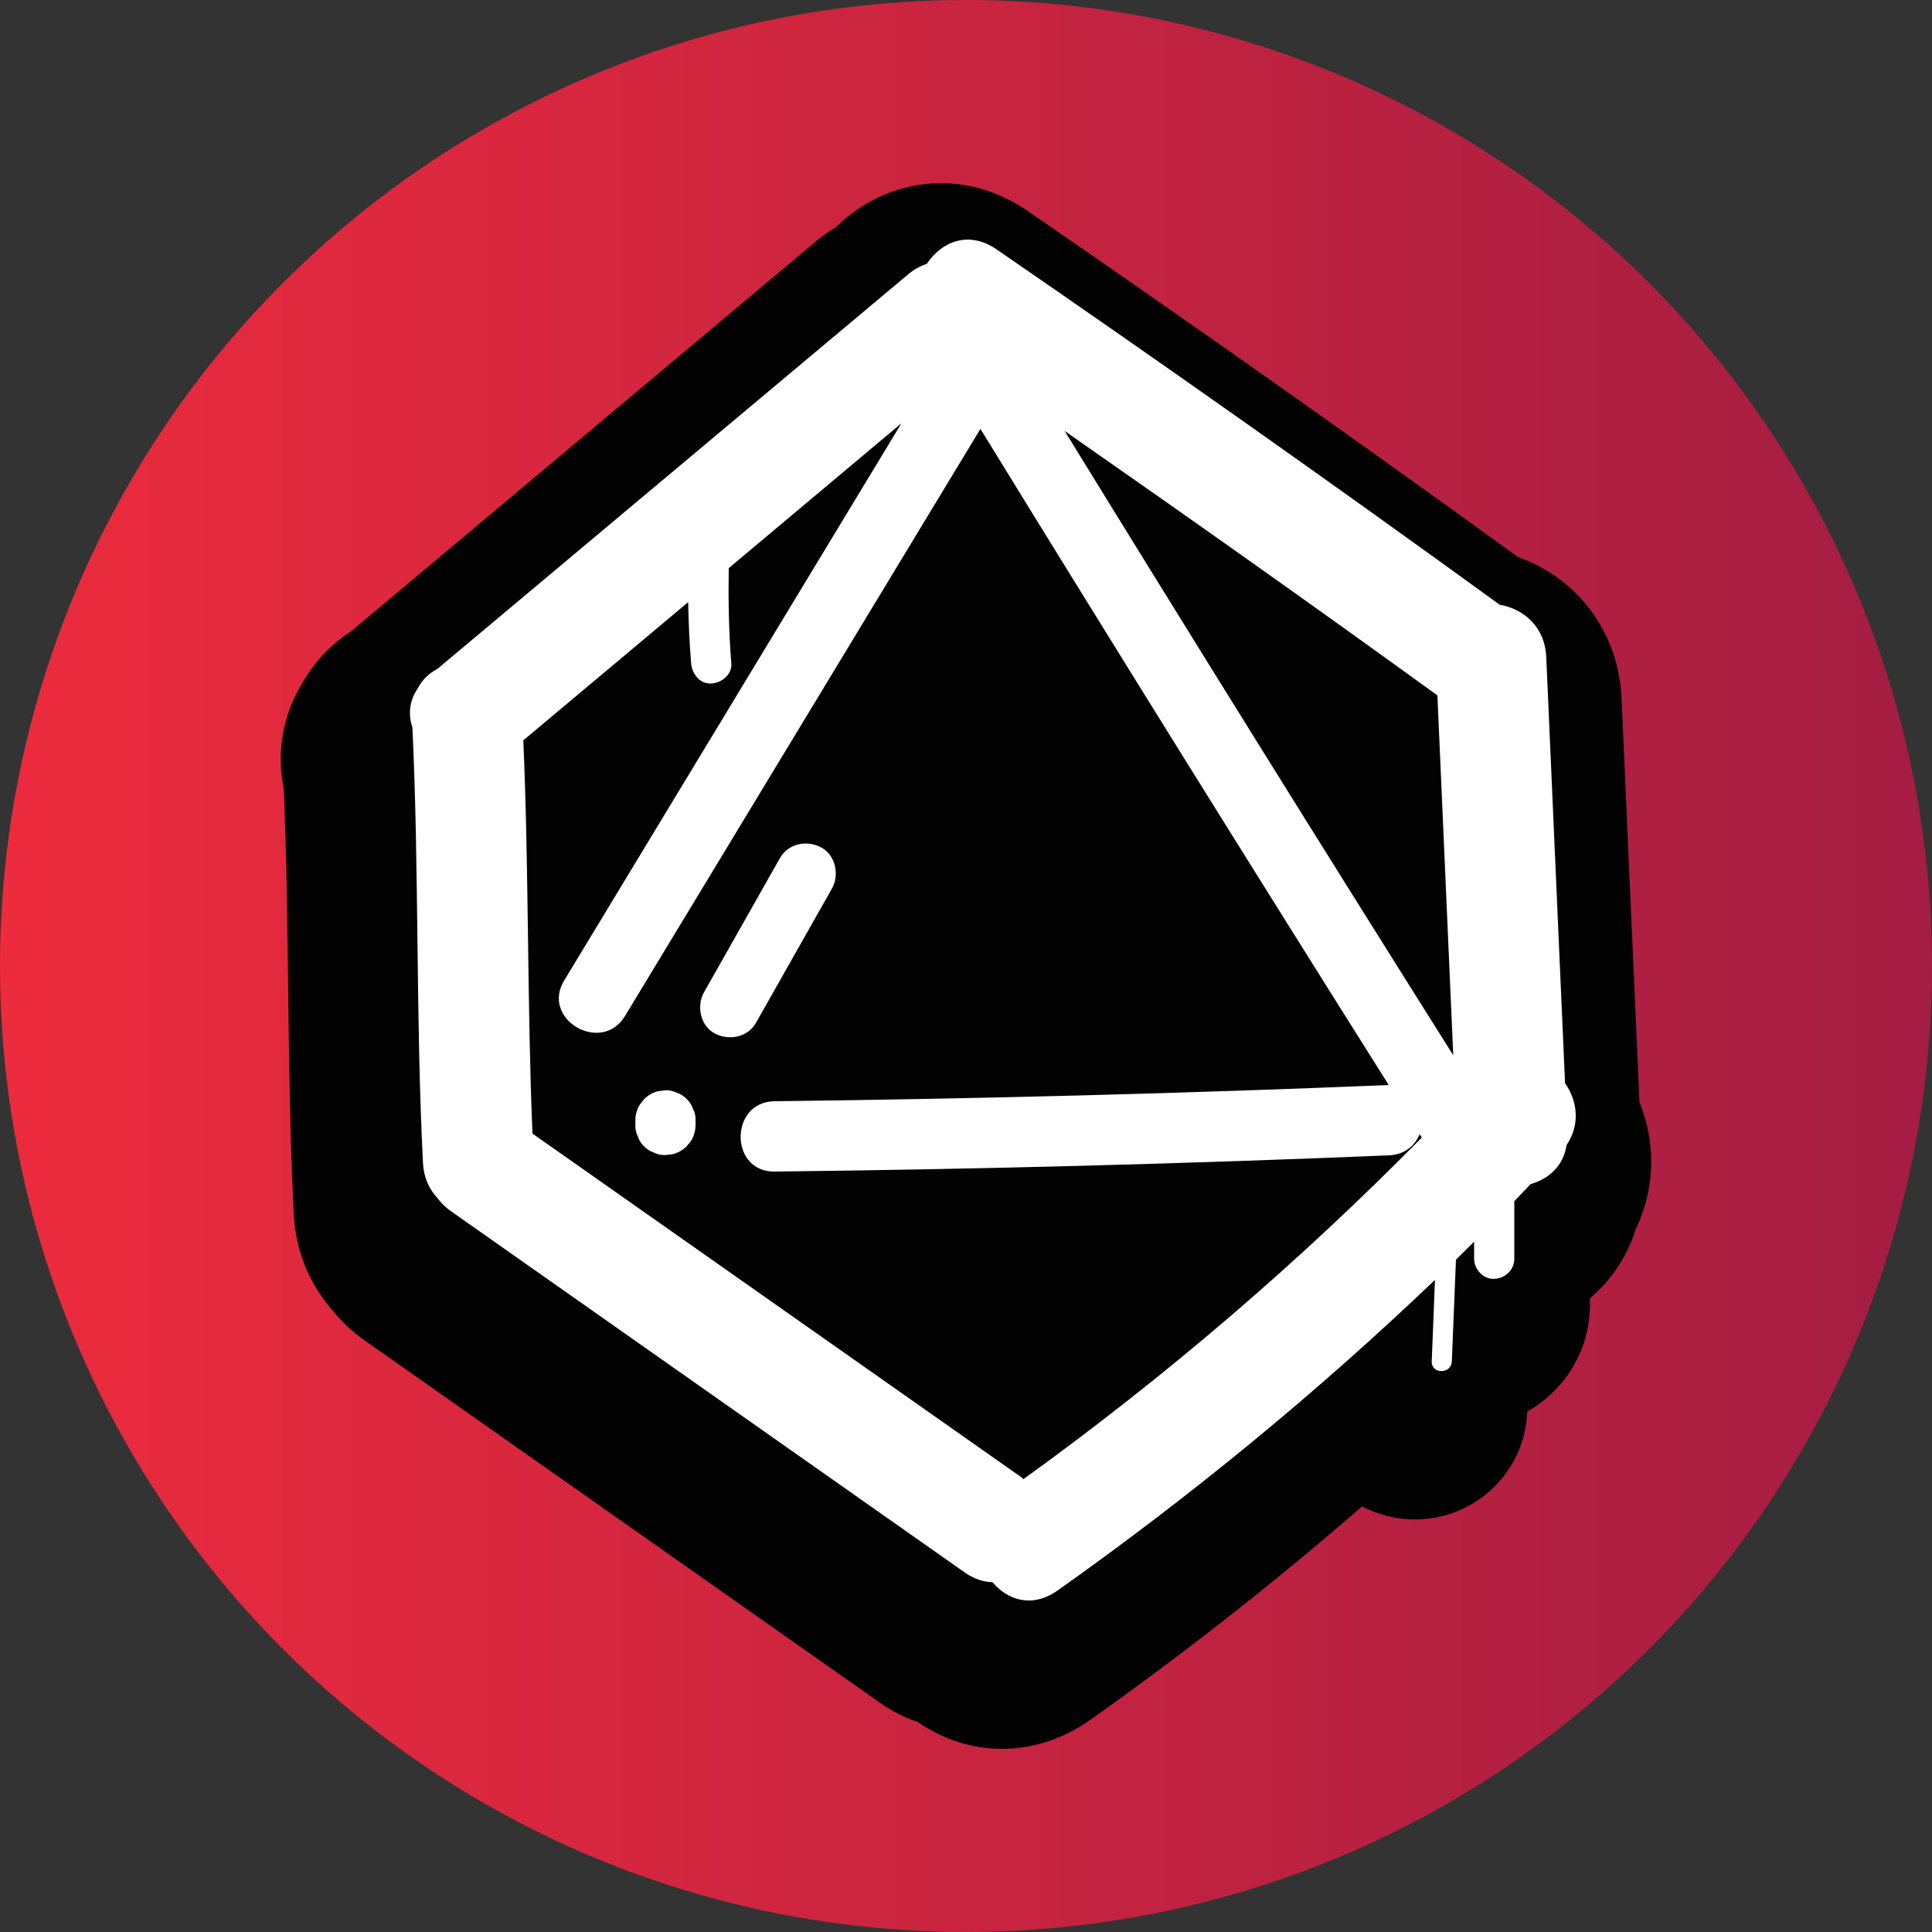 <?xml version="1.0" encoding="utf-8"?>
<!-- Generator: Adobe Illustrator 25.2.0, SVG Export Plug-In . SVG Version: 6.00 Build 0)  -->
<svg version="1.1" id="Layer_1" xmlns="http://www.w3.org/2000/svg" xmlns:xlink="http://www.w3.org/1999/xlink" x="0px" y="0px"
	 viewBox="0 0 150 150" style="enable-background:new 0 0 150 150;" xml:space="preserve">
<rect x="0" y="0" width="150" height="150" fill="#333333" stroke="none"/>
<style type="text/css">
	.st0{fill:url(#SVGID_1_);}
	.st1{fill:#020202;}
	.st2{fill:#FFFFFF;}
</style>
<g>
	
		<linearGradient id="SVGID_1_" gradientUnits="userSpaceOnUse" x1="0" y1="77" x2="150" y2="77" gradientTransform="matrix(1 0 0 -1 0 152)">
		<stop  offset="0" style="stop-color:#EC2B3D"/>
		<stop  offset="1" style="stop-color:#A41D42"/>
	</linearGradient>
	<circle class="st0" cx="75" cy="75" r="75"/>
	<g>
		<path class="st1" d="M127.29,85.58l-1.39-31.35c-0.23-5.13-3.37-9.31-8.04-10.98c-12.52-9.07-25.32-18.1-38.07-26.87
			c-2.05-1.41-4.38-2.16-6.74-2.16c-3.04,0-5.95,1.24-8.15,3.42c-0.56,0.33-1.09,0.71-1.59,1.13L27.25,49.02
			c-1.53,0.99-2.8,2.32-3.72,3.91c-1.56,2.5-2.09,5.44-1.5,8.29c0.22,5.09,0.28,10.31,0.34,15.37c0.07,5.77,0.14,11.74,0.44,17.68
			c0.14,2.79,1.16,5.33,2.94,7.39c0.76,0.95,1.6,1.74,2.56,2.41l39.95,28.09c0.95,0.67,1.97,1.19,3.04,1.56
			c1.92,1.33,4.17,2.06,6.5,2.06c2.4,0,4.77-0.78,6.85-2.25c7.34-5.2,14.4-10.75,21.1-16.57c1.25,0.65,2.65,1.01,4.08,1.01
			c4.72,0,8.57-3.68,8.75-8.38l0,0c2.91-1.64,4.86-4.74,4.86-8.28v-0.51c1.66-1.4,2.9-3.24,3.56-5.37
			C128.5,92.32,128.6,88.77,127.29,85.58z"/>
		<path class="st2" d="M121.63,88.9c1.09-1.62,0.83-3.45-0.12-4.8c-0.49-11.03-0.97-22.06-1.46-33.09
			c-0.11-2.38-1.78-3.74-3.62-4.06c0,0,0,0-0.01-0.01c-12.9-9.36-25.92-18.55-39.05-27.58c-2.18-1.5-4.28-0.58-5.41,1.12
			c-0.5,0.17-0.99,0.43-1.45,0.82C58.33,31.5,46.14,41.72,33.95,51.94c-0.64,0.33-1.17,0.84-1.52,1.51
			c-0.67,0.98-0.74,2.05-0.41,3.03c0.53,11.26,0.25,22.55,0.82,33.81c0.06,1.14,0.48,2.03,1.1,2.7c0.27,0.36,0.6,0.71,1.02,1.01
			c13.32,9.36,26.64,18.73,39.95,28.09c0.74,0.52,1.46,0.73,2.15,0.75c1.18,1.41,3.09,2.03,5.06,0.64
			c10.36-7.34,20.14-15.37,29.29-24.11c-0.08,2.11-0.17,4.22-0.25,6.33c-0.04,1,1.52,1,1.56,0c0.11-2.63,0.21-5.27,0.32-7.9
			c0.47-0.46,0.94-0.93,1.41-1.4c0,0.44,0,0.89,0,1.33c0,0.82,0.72,1.6,1.56,1.56c0.85-0.04,1.56-0.69,1.56-1.56
			c0-1.49,0-2.98,0-4.47c0.43-0.44,0.85-0.89,1.27-1.33C120.22,91.54,121.38,90.55,121.63,88.9z M112.83,81.93
			c-10.14-16.1-20.2-32.26-30.17-48.47c9.7,6.76,19.36,13.59,28.94,20.53C112.01,63.31,112.42,72.62,112.83,81.93z M79.46,114.84
			c-0.07-0.06-0.13-0.12-0.21-0.18c-12.64-8.88-25.27-17.77-37.91-26.65c-0.42-10.17-0.27-20.36-0.71-30.53
			c4.27-3.58,8.54-7.16,12.8-10.73c0.03,1.59,0.1,3.17,0.23,4.76c0.07,0.81,0.67,1.6,1.56,1.56c0.79-0.04,1.63-0.69,1.56-1.56
			c-0.2-2.46-0.24-4.93-0.2-7.4c4.47-3.75,8.94-7.5,13.41-11.25C61.26,47.28,52.53,61.71,43.8,76.13c-1.83,3.01,2.9,5.76,4.72,2.76
			c9.2-15.2,18.4-30.4,27.6-45.59c10.47,17.04,21.04,34.01,31.7,50.94c-15.89,0.66-31.78,1.07-47.68,1.26
			c-3.51,0.04-3.52,5.5,0,5.46c15.91-0.18,31.81-0.6,47.7-1.26c1.22-0.05,2.01-0.75,2.38-1.64c0.06,0.09,0.11,0.18,0.17,0.26
			C100.83,98.02,90.52,106.86,79.46,114.84z M53.8,86.08c0.15,0.28,0.21,0.58,0.2,0.9c0,0.12,0,0.25,0,0.37
			c0,0.42-0.11,0.82-0.32,1.18c-0.12,0.16-0.24,0.32-0.37,0.47c-0.29,0.29-0.64,0.49-1.03,0.6c-0.21,0.03-0.41,0.06-0.62,0.08
			c-0.32,0.01-0.62-0.06-0.9-0.2c-0.29-0.09-0.54-0.26-0.75-0.48c-0.23-0.21-0.39-0.46-0.48-0.75c-0.15-0.28-0.21-0.58-0.2-0.9
			c0-0.12,0-0.25,0-0.37c0-0.42,0.11-0.82,0.32-1.18c0.12-0.16,0.24-0.32,0.37-0.47c0.29-0.29,0.64-0.49,1.03-0.6
			c0.21-0.03,0.41-0.06,0.62-0.08c0.32-0.01,0.62,0.06,0.9,0.2c0.29,0.09,0.54,0.26,0.75,0.48C53.54,85.54,53.7,85.79,53.8,86.08z
			 M55.5,80.24c-1.13-0.6-1.44-2.14-0.84-3.2c1.96-3.47,3.93-6.94,5.89-10.41c0.64-1.14,2.09-1.43,3.2-0.84
			c1.13,0.6,1.44,2.14,0.84,3.2c-1.96,3.47-3.93,6.94-5.89,10.41C58.06,80.54,56.61,80.82,55.5,80.24z"/>
	</g>
</g>
</svg>
